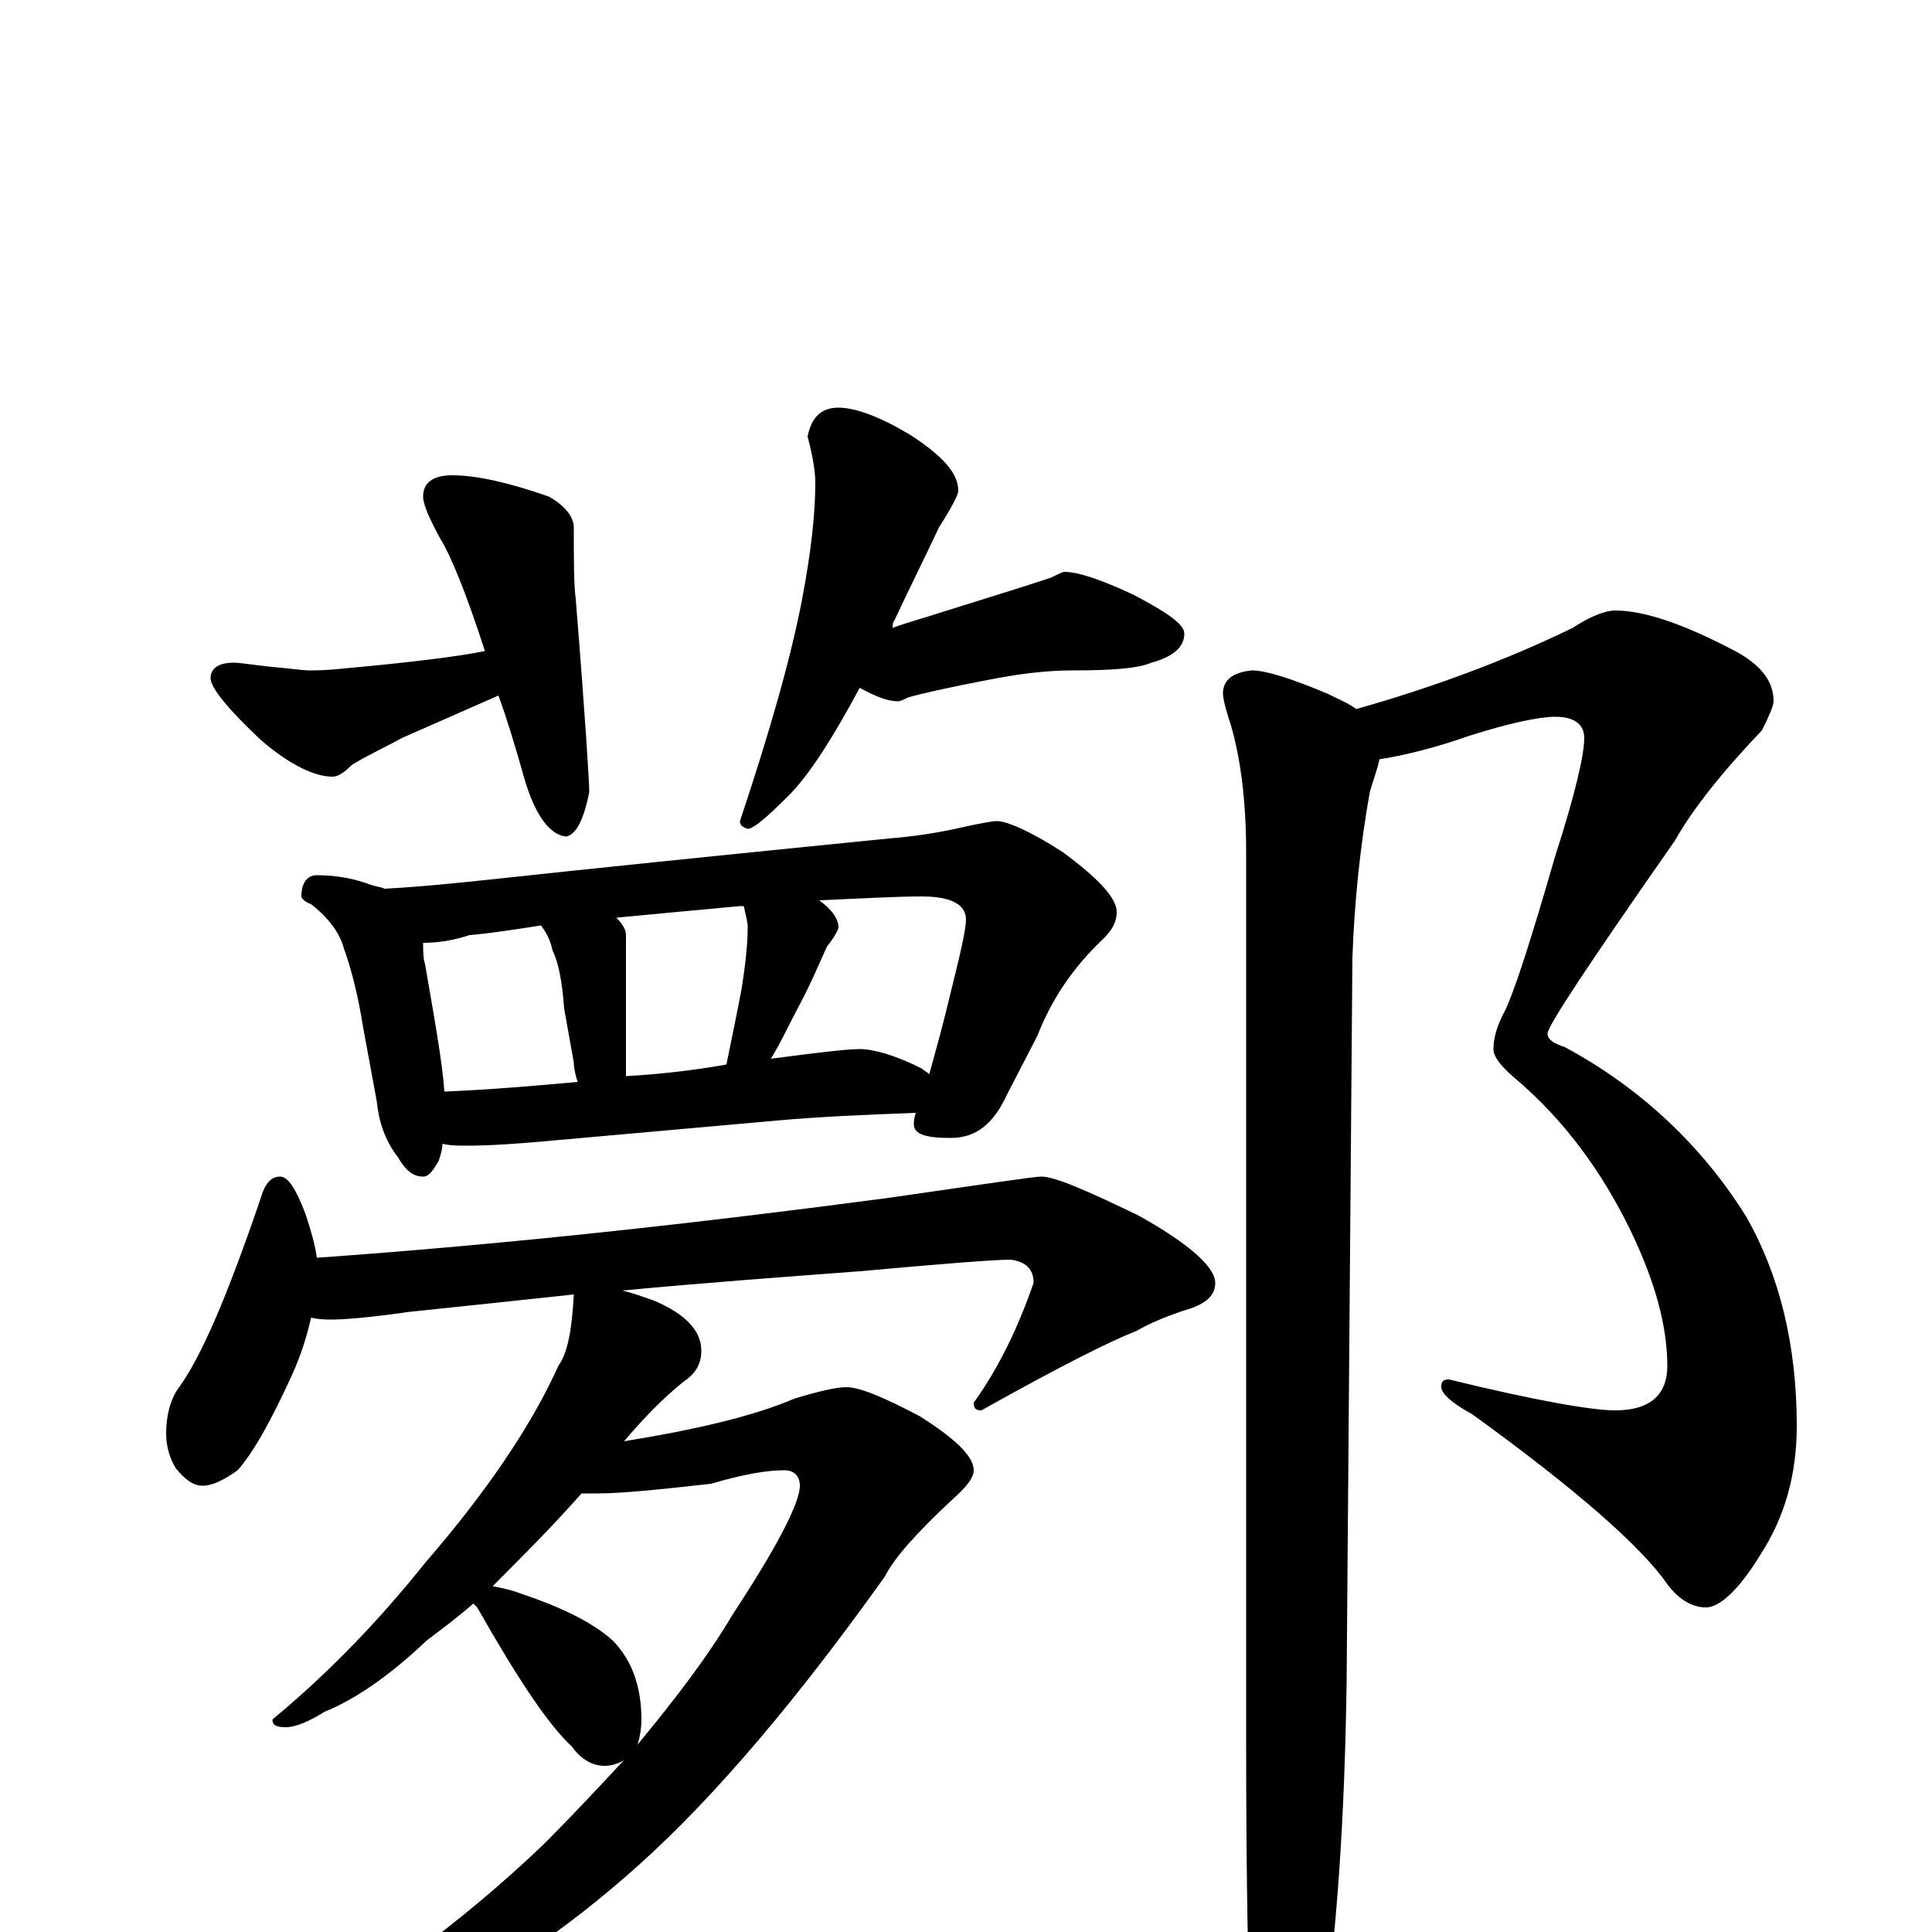 <?xml version="1.0" encoding="utf-8" ?>
<!DOCTYPE svg PUBLIC "-//W3C//DTD SVG 1.1//EN" "http://www.w3.org/Graphics/SVG/1.1/DTD/svg11.dtd">
<svg version="1.1" id="Layer_1" xmlns="http://www.w3.org/2000/svg" xmlns:xlink="http://www.w3.org/1999/xlink" x="0px" y="145px" width="1000px" height="1000px" viewBox="0 0 1000 1000" enable-background="new 0 0 1000 1000" xml:space="preserve">
<g id="Layer_1">
<path id="glyph" transform="matrix(1 0 0 -1 0 1000)" d="M121,657C124,657 130,656 139,655C150,654 157,653 160,653C163,653 169,653 178,654C211,657 236,660 251,663C241,694 233,713 228,721C222,732 219,739 219,743C219,750 224,754 234,754C247,754 264,750 284,743C293,738 297,732 297,727C297,710 297,697 298,690C303,628 305,595 305,590C302,575 298,568 293,567C284,568 276,579 270,602C266,616 262,629 258,640l-50,-22C199,613 190,609 182,604C178,600 175,598 172,598C163,598 150,604 135,617C118,633 109,644 109,649C109,654 113,657 121,657M434,789C443,789 456,784 471,775C488,764 496,755 496,746C496,744 493,738 486,727C478,710 470,694 463,679C462,678 462,676 462,675C470,678 478,680 487,683C516,692 535,698 544,701C548,703 550,704 551,704C558,704 570,700 587,692C604,683 613,677 613,672C613,665 607,660 596,657C589,654 576,653 555,653C541,653 526,651 511,648C490,644 477,641 470,639C468,638 466,637 465,637C460,637 454,639 445,644C431,618 419,599 408,588C397,577 390,571 387,571C384,572 383,573 383,575C398,620 409,658 415,689C420,715 422,735 422,750C422,755 421,763 418,774C420,784 425,789 434,789M164,547C175,547 184,545 192,542C195,541 197,541 199,540C218,541 237,543 256,545C302,550 370,557 460,566C473,567 486,569 499,572C508,574 514,575 516,575C521,575 533,570 550,559C569,545 578,535 578,528C578,523 576,519 571,514C555,499 544,482 537,464l-16,-31C514,418 505,411 492,411C479,411 473,413 473,418C473,419 473,421 474,424C448,423 424,422 402,420l-112,-10C269,408 253,407 242,407C237,407 233,407 229,408C229,405 228,402 227,399C224,394 222,391 219,391C214,391 210,394 206,401C199,410 196,420 195,430l-7,38C185,487 181,501 178,509C176,517 170,525 161,532C158,533 156,535 156,536C156,543 159,547 164,547M230,435C254,436 277,438 299,440C298,443 297,447 297,450l-5,28C291,492 289,502 286,508C285,513 283,517 280,521C267,519 255,517 243,516C234,513 226,512 219,512C219,508 219,504 220,501C225,472 229,450 230,435M324,443C342,444 359,446 376,449C379,464 382,478 384,489C386,502 387,512 387,520C387,523 386,526 385,531C384,531 384,531 383,531C361,529 340,527 319,525C322,522 324,519 324,516M399,452C422,455 438,457 445,457C452,457 463,454 477,447C478,446 480,445 481,444C484,455 488,469 492,486C497,506 500,519 500,524C500,532 492,536 477,536C464,536 447,535 424,534C431,529 434,524 434,520C434,519 432,515 428,510C424,501 420,492 416,484C409,471 404,460 399,452M145,391C149,391 153,385 158,372C161,363 163,356 164,349C263,356 362,367 460,380C509,387 535,391 539,391C546,391 562,384 589,371C616,356 629,344 629,336C629,330 625,326 617,323C604,319 595,315 588,311C575,306 549,293 508,270C505,270 504,271 504,274C517,292 527,313 535,336C535,343 531,347 523,348C515,348 489,346 445,342C405,339 364,336 322,332C327,331 332,329 338,327C355,320 363,311 363,301C363,294 360,289 354,285C344,277 334,267 323,254C360,260 390,267 411,276C424,280 433,282 438,282C445,282 457,277 476,267C495,255 504,246 504,239C504,235 500,230 492,223C475,207 463,194 458,184C413,121 371,71 331,35C292,0 253,-26 212,-45C177,-62 151,-70 133,-70C130,-70 129,-69 129,-66C129,-65 132,-62 139,-59C190,-31 238,4 281,45C296,60 310,75 323,89C320,87 316,86 313,86C307,86 301,89 296,96C284,107 268,131 247,168C246,169 246,169 245,170C237,163 229,157 221,151C201,132 183,120 168,114C160,109 153,106 148,106C143,106 141,107 141,110C170,134 196,161 220,191C252,228 275,262 289,293C294,300 296,312 297,330C269,327 241,324 212,321C191,318 178,317 172,317C169,317 165,317 161,318C159,309 156,299 151,288C140,264 131,248 123,239C116,234 110,231 105,231C100,231 96,234 91,240C88,245 86,251 86,258C86,267 88,275 92,281C104,297 118,330 135,380C137,387 140,391 145,391M255,179C260,178 265,177 270,175C291,168 307,160 317,151C327,141 332,127 332,110C332,105 331,100 330,97C349,120 366,142 379,164C402,199 414,222 414,231C414,236 411,239 406,239C397,239 385,237 368,232C341,229 322,227 309,227C306,227 303,227 301,227C286,210 270,194 255,179M836,684C851,684 872,677 900,662C912,655 918,647 918,637C918,635 916,630 912,622C891,600 876,581 867,565C823,502 801,469 801,465C801,462 804,460 810,458C849,437 881,407 904,370C921,340 930,304 930,262C930,237 924,215 911,195C900,177 890,168 883,168C876,168 869,172 863,180C850,199 816,229 762,268C751,274 746,279 746,282C746,285 747,286 750,286C795,275 824,270 836,270C854,270 863,278 863,293C863,313 857,336 844,363C829,394 809,421 784,442C777,448 773,453 773,457C773,463 775,469 778,475C783,484 792,512 805,557C815,588 820,609 820,618C820,625 815,629 805,629C797,629 782,626 760,619C743,613 727,609 714,607C713,602 711,597 709,590C704,562 701,533 700,504l-3,-375C696,59 692,-2 684,-54C677,-85 670,-101 664,-101C657,-101 652,-91 648,-70C646,-29 645,27 645,97l0,462C645,586 642,608 637,625C634,634 633,639 633,641C633,648 638,652 648,653C655,653 668,649 687,641C693,638 698,636 702,633C741,644 779,658 814,675C823,681 831,684 836,684z"/>
</g>
</svg>
